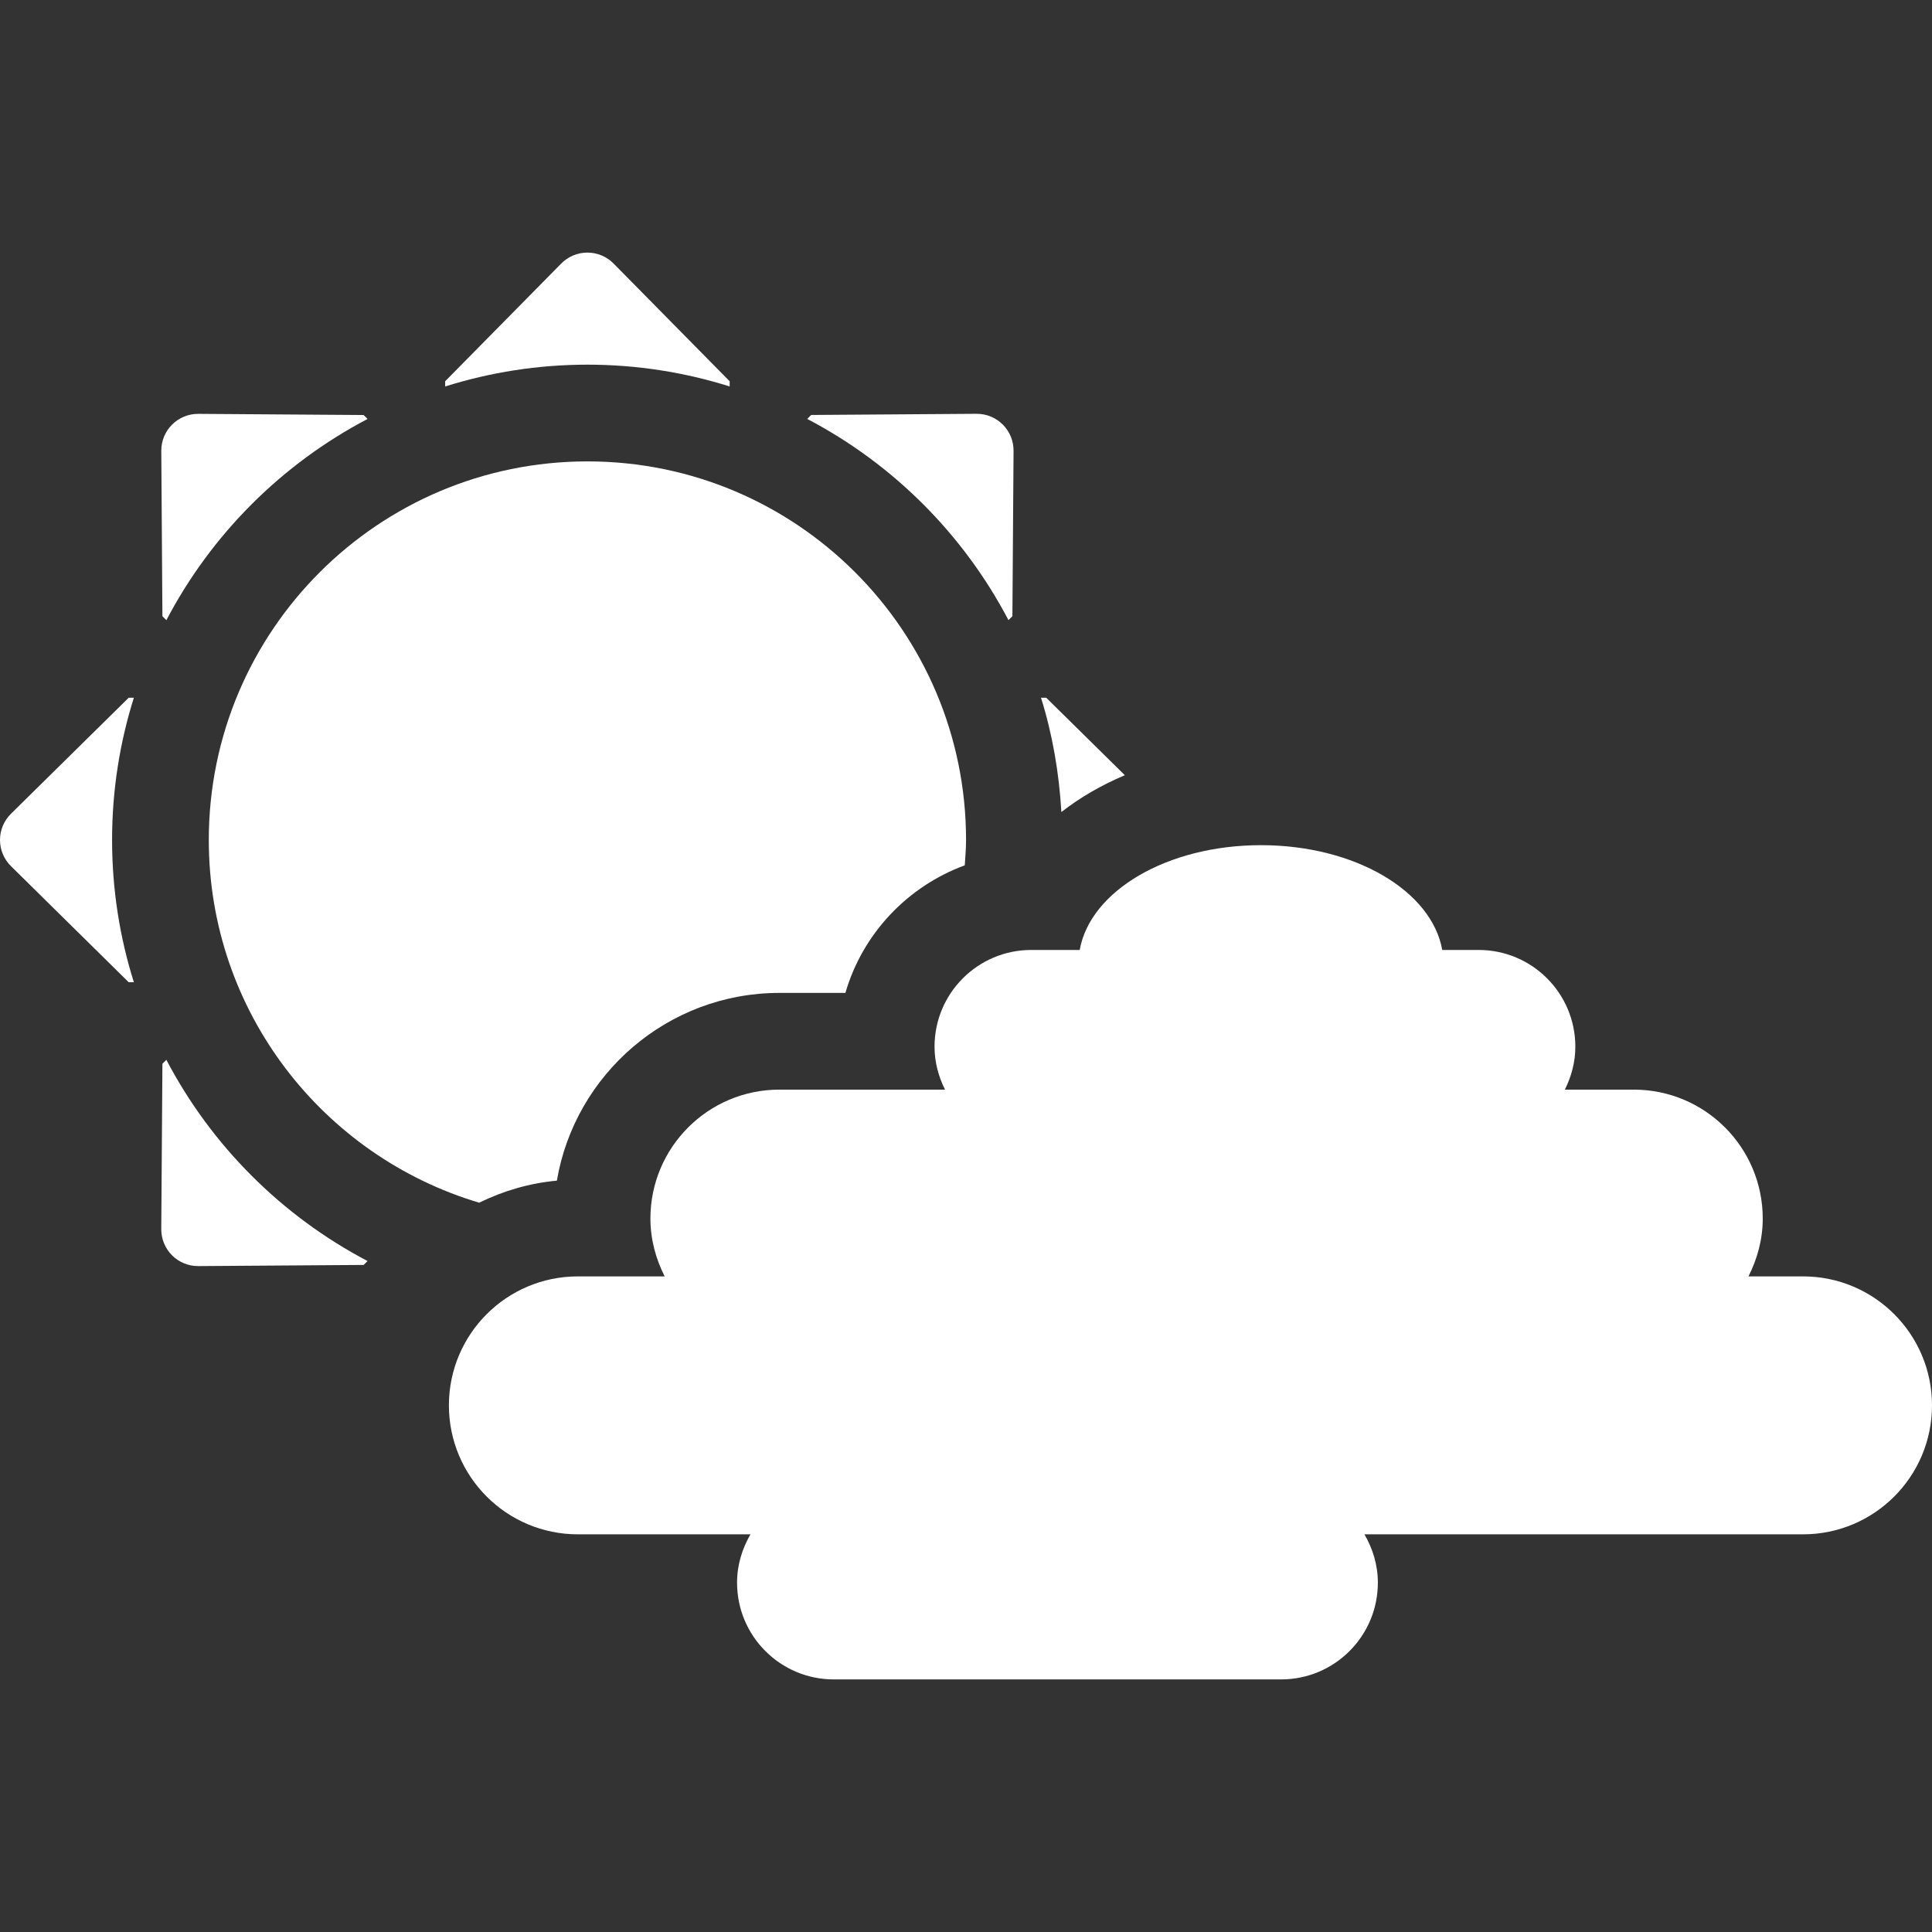 <?xml version="1.0" encoding="iso-8859-1"?>
<!-- Generator: Adobe Illustrator 18.0.0, SVG Export Plug-In . SVG Version: 6.00 Build 0)  -->
<!DOCTYPE svg PUBLIC "-//W3C//DTD SVG 1.1//EN" "http://www.w3.org/Graphics/SVG/1.1/DTD/svg11.dtd">
<svg version="1.1" id="Capa_1" xmlns="http://www.w3.org/2000/svg" xmlns:xlink="http://www.w3.org/1999/xlink" x="0px" y="0px"
	 viewBox="0 0 311.091 311.091" style="enable-background:new 0 0 311.091 311.091;" xml:space="preserve">
<rect x="0" y="0" width="311.091" height="311.091" fill="#333333" stroke="none"/>
<g fill="#fff">
	<path d="M117.49,62.227v-0.836L98.801,42.435c-1.113-1.128-2.631-1.764-4.216-1.764s-3.103,0.636-4.216,1.764l-18.69,18.956v0.836
		c7.24-2.271,14.931-3.509,22.912-3.509C102.565,58.719,110.256,59.951,117.49,62.227z"/>
	<path d="M26.791,99.861c7.245-13.826,18.575-25.152,32.396-32.401l-0.634-0.635L31.933,66.64c-1.584-0.011-3.107,0.613-4.228,1.733
		c-1.12,1.12-1.745,2.643-1.734,4.227l0.181,26.624L26.791,99.861z"/>
	<path d="M20.723,112.348L1.765,131.033C0.636,132.145,0,133.664,0,135.249c0,1.585,0.635,3.104,1.764,4.217l18.959,18.692h0.832
		c-2.277-7.233-3.508-14.931-3.508-22.904c0-7.976,1.231-15.672,3.508-22.906H20.723z"/>
	<path d="M181.121,124.825l-12.659-12.478h-0.842c1.841,5.861,2.91,12.041,3.281,18.409
		C173.902,128.414,177.345,126.422,181.121,124.825z"/>
	<path d="M162.383,99.851l0.634-0.633l0.186-26.626c0.011-1.585-0.613-3.107-1.734-4.229c-1.121-1.12-2.643-1.744-4.228-1.733
		l-26.621,0.187l-0.64,0.638C143.803,74.699,155.134,86.031,162.383,99.851z"/>
	<path d="M26.787,170.65l-0.634,0.633l-0.186,26.622c-0.011,1.585,0.613,3.107,1.734,4.228c1.121,1.121,2.643,1.745,4.228,1.734
		l26.626-0.186l0.629-0.629C45.362,195.801,34.031,184.47,26.787,170.65z"/>
	<path d="M94.59,74.294c-33.669,0-60.97,27.296-60.97,60.96c0,27.605,18.362,50.9,43.535,58.404
		c3.843-1.882,8.055-3.14,12.512-3.549c2.916-17.142,17.871-30.231,35.828-30.231h10.631c2.764-9.526,9.983-17.146,19.22-20.544
		c0.091-1.358,0.208-2.701,0.208-4.08C155.554,101.59,128.253,74.294,94.59,74.294z"/>
	<path d="M290.325,205.525h-8.786c1.419-2.809,2.297-5.941,2.297-9.307c0-11.469-9.298-20.767-20.766-20.767h-11.097
		c1.044-2.089,1.688-4.421,1.688-6.916c0-8.599-6.971-15.574-15.575-15.574h-5.857c-1.683-9.48-14.023-16.872-29.186-16.872
		c-15.165,0-27.505,7.393-29.189,16.872h-7.801c-8.603,0-15.574,6.976-15.574,15.574c0,2.495,0.644,4.827,1.688,6.916h-26.673
		c-11.468,0-20.765,9.298-20.765,20.767c0,3.365,0.877,6.498,2.296,9.307H93.049c-11.468,0-20.766,9.298-20.766,20.766
		c0,11.469,9.298,20.767,20.766,20.767h27.793c-1.338,2.302-2.16,4.938-2.16,7.787c0,8.6,6.971,15.574,15.574,15.574h72.032
		c8.604,0,15.575-6.975,15.575-15.574c0-2.85-0.822-5.485-2.16-7.787h70.622c11.468,0,20.766-9.298,20.766-20.767
		C311.091,214.823,301.793,205.525,290.325,205.525z"/>
</g>
</svg>

